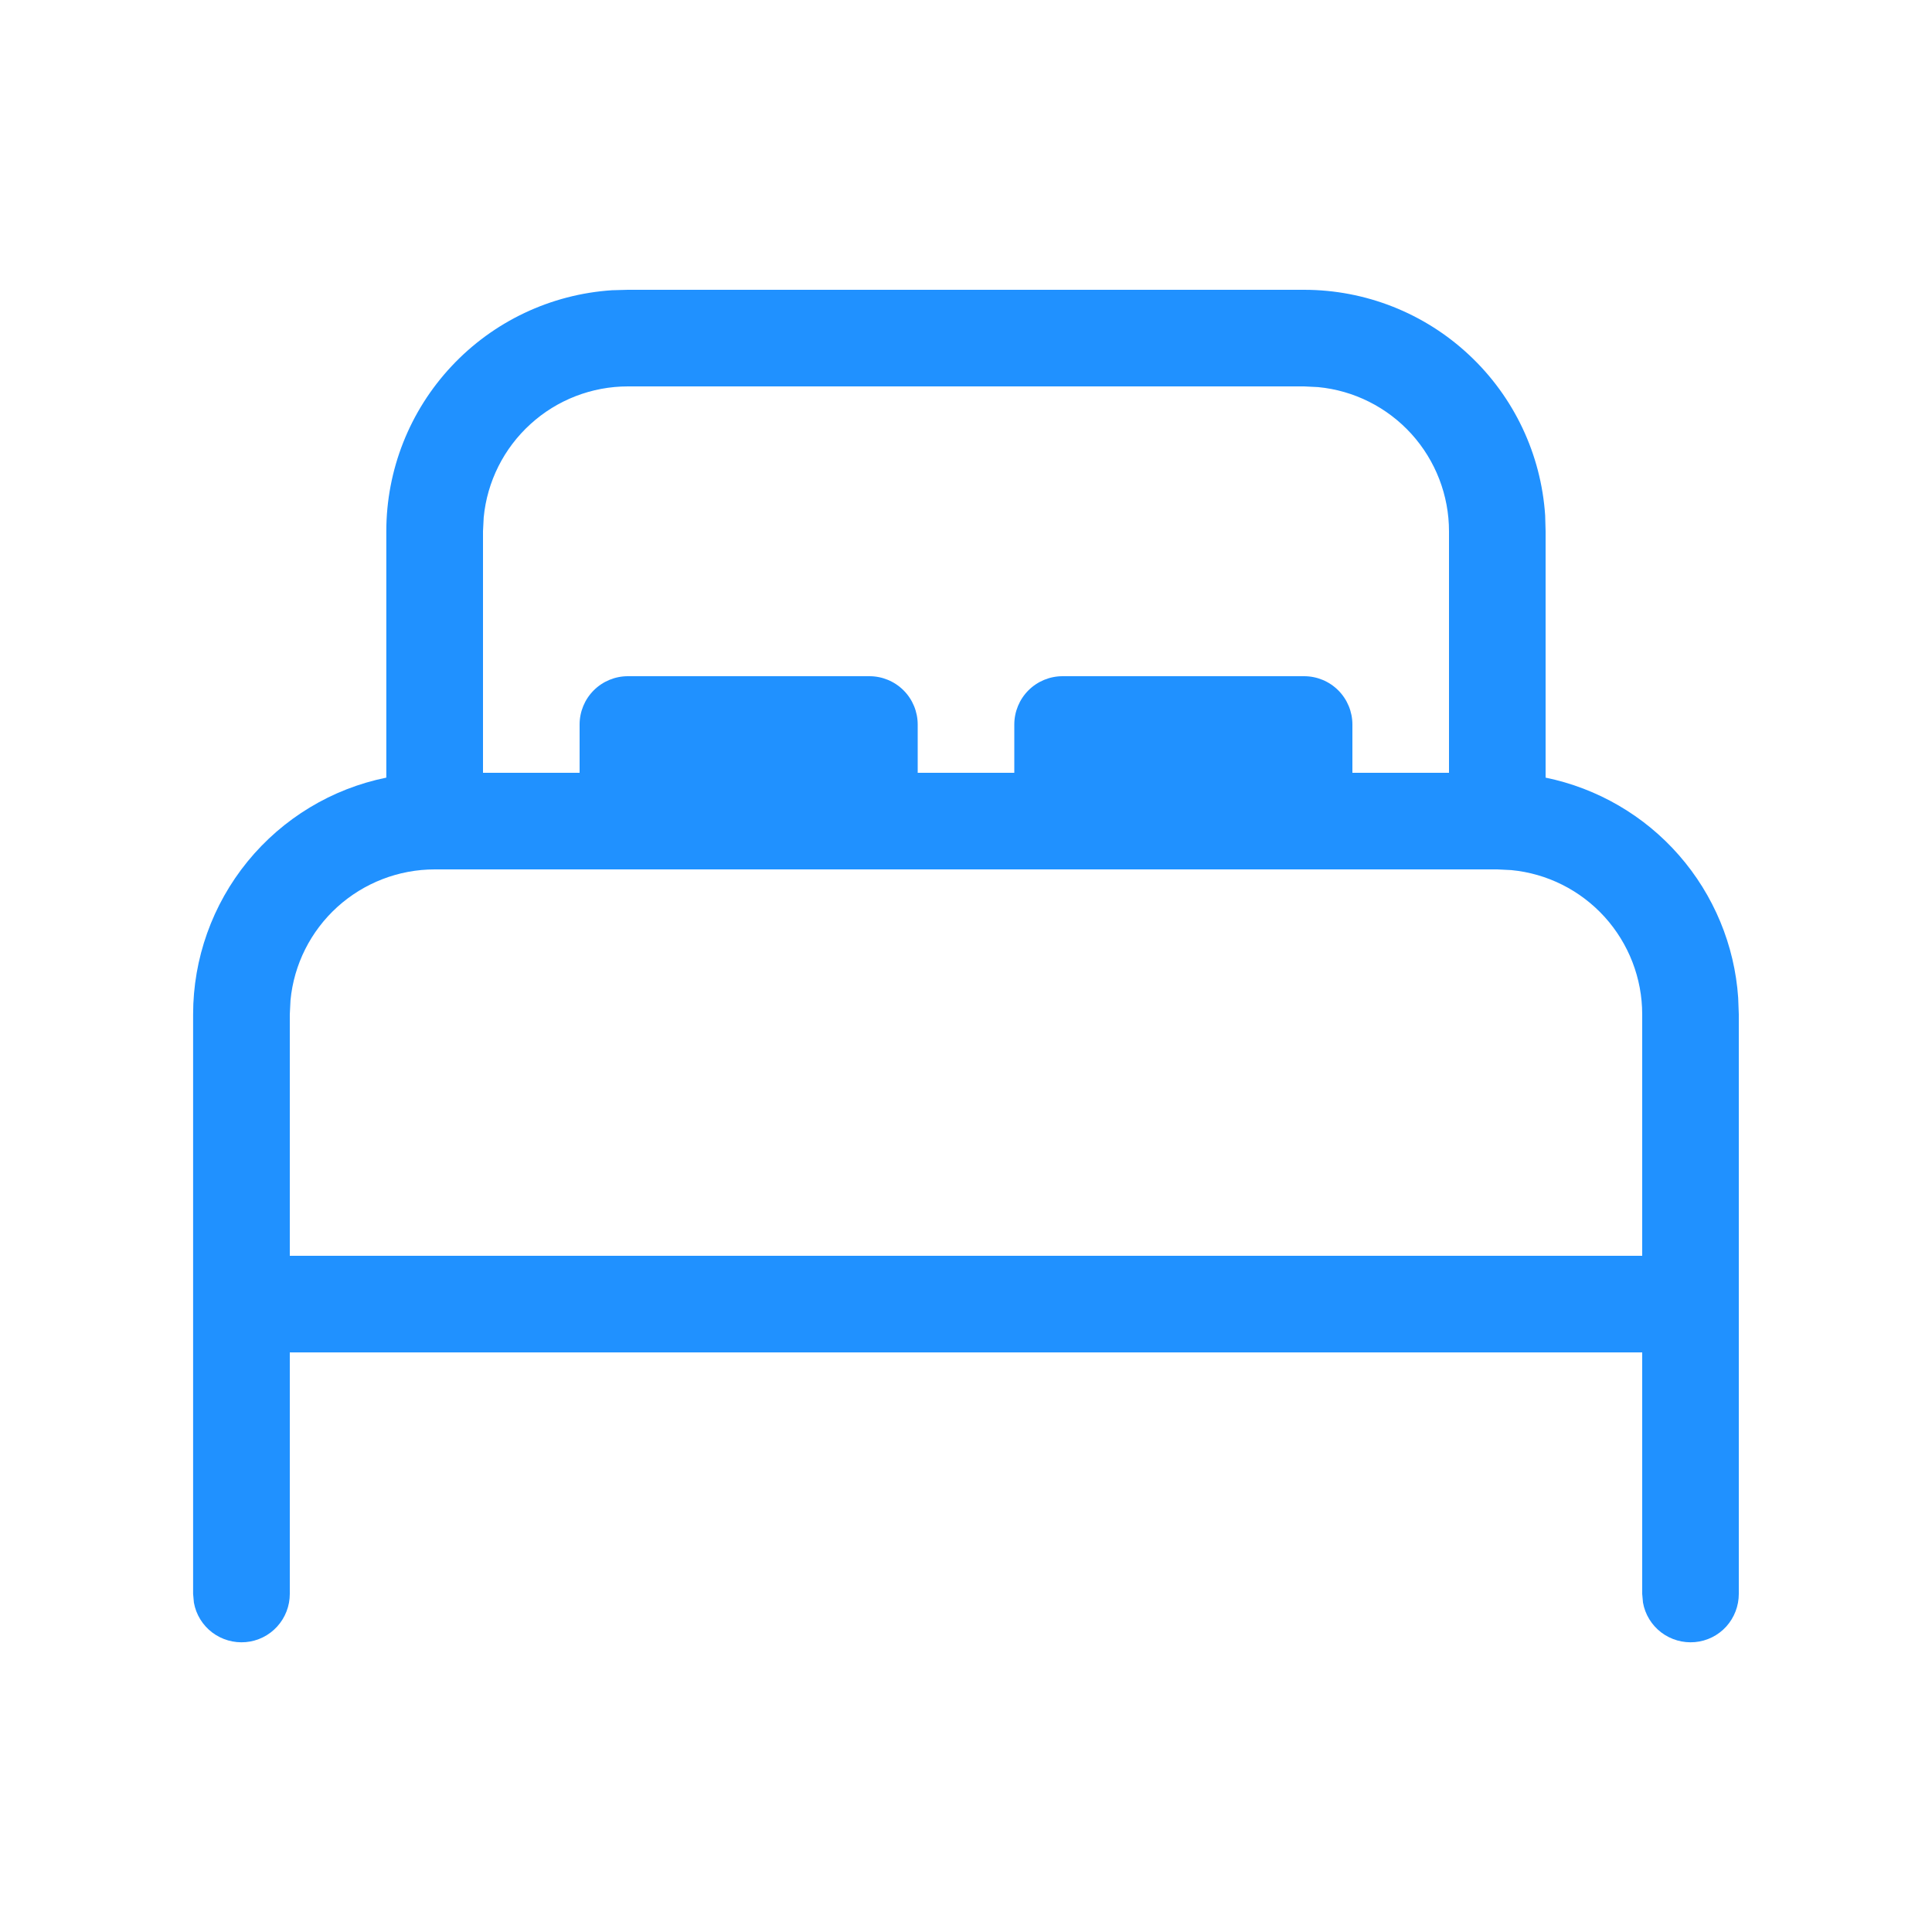 <svg xmlns="http://www.w3.org/2000/svg" width="22" height="22" fill="none"><path fill="#2091FF" d="M14.85 3.3c.698-0 1.37.265 1.88.743.51.477.819 1.13.865 1.827l.005.18v2.805c.589.121 1.123.431 1.519.884.396.453.633 1.023.674 1.623l.007.188v6.6c0.0.137-.051.27-.143.372-.093.102-.22.165-.357.177-.137.012-.273-.027-.383-.11-.109-.083-.184-.204-.208-.34L18.7 18.15V15.4H3.3v2.75c0.0.137-.051.27-.144.372-.093.102-.22.165-.357.177-.137.012-.273-.027-.383-.11-.109-.083-.184-.204-.208-.34l-.009-.099v-6.6c-0-.634.219-1.248.62-1.74.401-.491.959-.829 1.58-.955v-2.805c-0-.698.265-1.37.743-1.88.477-.51 1.13-.819 1.827-.865l.18-.005H14.85Zm2.2 6.6H4.95c-.41-0-.805.153-1.109.428-.304.276-.494.654-.533 1.062l-.008.16v2.75H18.7v-2.75c0-.41-.153-.805-.428-1.109-.276-.304-.654-.494-1.062-.533l-.16-.008Zm-2.2-5.5H7.15c-.41 0-.806.153-1.109.429-.304.276-.494.655-.533 1.063l-.008.158v2.75h1.1v-.55c0-.146.058-.286.161-.389.103-.103.243-.161.389-.161h2.75c.146 0 .286.058.389.161.103.103.161.243.161.389v.55h1.1v-.55c0-.146.058-.286.161-.389.103-.103.243-.161.389-.161h2.75c.146 0 .286.058.389.161.103.103.161.243.161.389v.55h1.1v-2.75c0-.41-.153-.805-.428-1.109-.276-.304-.654-.494-1.062-.533l-.16-.008Z"/></svg>